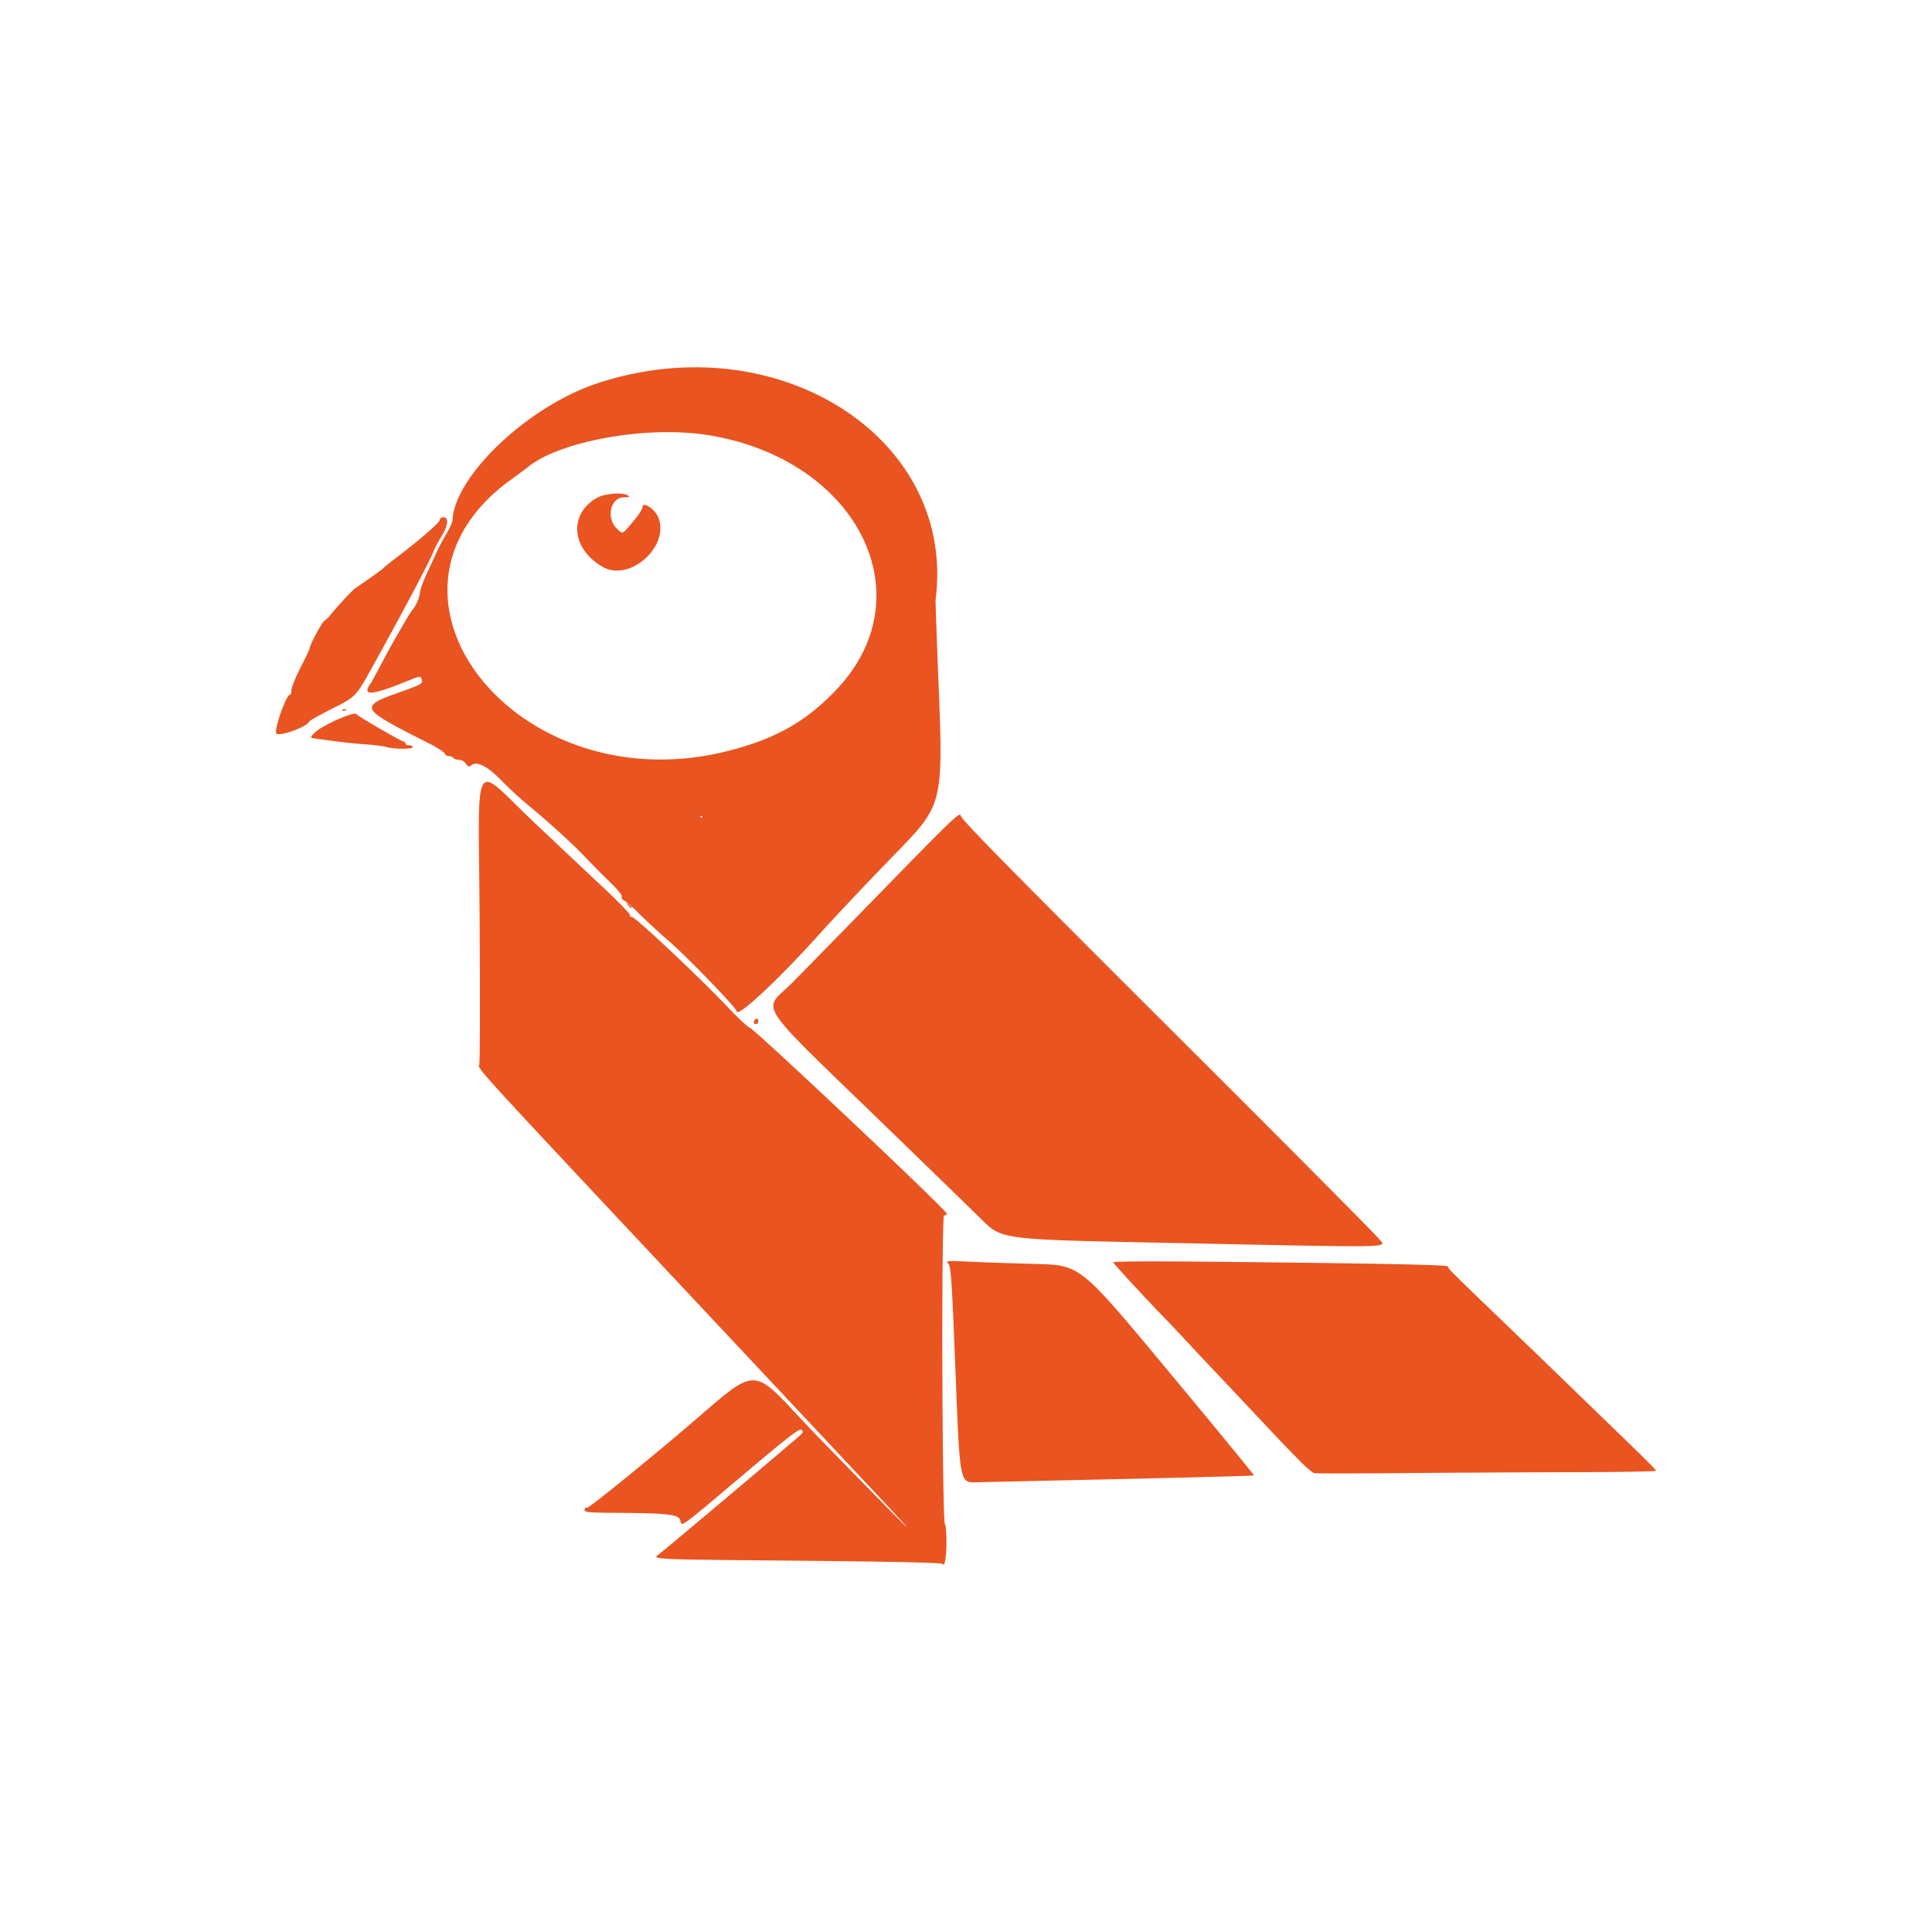 <svg xmlns="http://www.w3.org/2000/svg" width="140" height="140"><path d="M68.291 113.325c-.054-.088-3.586-.165-10.414-.23-11.004-.1-10.665-.082-10.074-.513.414-.303 9.805-8.218 10.207-8.603.194-.188.205-.254.058-.375-.139-.116-1.086.624-4.433 3.453-4.256 3.6-4.256 3.6-4.322 3.174-.076-.495-.727-.578-4.82-.605-1.862-.015-2.13-.044-2.13-.227 0-.123.073-.184.176-.144.1.039 2.658-2.007 6.047-4.838 7-5.85 5.298-5.834 10.896-.086 6.619 6.794 7.78 7.937 4.307 4.229L47.928 91.644C34.66 77.494 34.57 77.394 34.727 77.16c.053-.077.066-4.78.029-10.45-.079-12.405-.616-11.433 3.943-7.123a1660 1660 0 0 0 5.14 4.844c.99.932 1.803 1.769 1.803 1.862s.055.154.12.138c.202-.056 4.975 4.432 7.028 6.605.72.763 1.415 1.412 1.54 1.44.335.073 14.262 13.214 14.262 13.454 0 .114-.077.17-.178.13-.21-.079-.148 22.17.06 22.395.065.068.113.659.107 1.312-.01 1.174-.128 1.82-.29 1.56zm.958-13.684c-.26-6.636-.337-7.84-.514-8.05-.203-.241-.165-.245 1.496-.166.937.046 3.132.121 4.876.169 3.173.086 3.173.086 9.49 7.682 3.475 4.178 6.297 7.614 6.271 7.642-.026.023-4.297.139-9.49.257-5.192.113-9.979.222-10.634.238-1.19.031-1.19.031-1.495-7.772m26.007 7.112c-.275-.043-1.208-.978-4.696-4.697a798 798 0 0 0-2.703-2.866 225 225 0 0 1-1.9-2.027 101 101 0 0 0-1.562-1.65c-1.345-1.382-3.67-3.902-3.72-4.033-.03-.079 2.744-.097 7.54-.046 11.718.121 16.704.22 16.704.338 0 .141.26.404 3.662 3.673a1622 1622 0 0 1 6.649 6.422c3.768 3.636 4.77 4.623 4.77 4.708 0 .05-2.642.097-5.87.104-3.226.007-8.73.037-12.228.066-3.499.03-6.49.033-6.646.007M84.27 90.056c-11.663-.239-11.663-.239-13.113-1.662-.798-.784-3.634-3.541-6.304-6.13-10.507-10.192-9.61-8.856-7.427-11.065a2673 2673 0 0 0 7.035-7.193c4.5-4.615 5.118-5.203 5.15-4.902.027.259 3.662 3.958 14.962 15.229 8.209 8.184 15.118 15.134 15.351 15.44.508.665 1.839.641-15.654.283M54.643 74.002c.042-.106.128-.196.192-.196.065 0 .118.09.118.197a.195.195 0 0 1-.193.198c-.117 0-.165-.077-.117-.198m-1.265-.73c0-.228-3.628-3.982-4.913-5.083a44 44 0 0 1-2.099-1.932c-.506-.508-1.024-.963-1.148-1.011-.125-.048-.198-.165-.16-.262.039-.101-.308-.538-.822-1.032a64 64 0 0 1-1.749-1.762c-.953-1.01-2.66-2.564-4.256-3.885a28 28 0 0 1-1.945-1.796c-.969-1-1.74-1.38-2.135-1.05-.156.129-.23.107-.391-.124a.7.7 0 0 0-.512-.283c-.17 0-.349-.058-.393-.132-.046-.071-.189-.13-.323-.13-.132 0-.273-.086-.311-.193-.043-.106-.536-.425-1.098-.71-5.194-2.634-5.201-2.647-1.875-3.829 1.137-.403 1.368-.532 1.332-.732-.07-.369-.092-.37-.969-.015-2.752 1.12-3.445 1.16-2.723.167.052-.073.435-.78.852-1.574.679-1.295 1.996-3.568 2.165-3.737.207-.208.523-.94.523-1.215 0-.178.231-.816.514-1.421a116 116 0 0 0 .715-1.56c.114-.253.413-.813.666-1.246s.46-.875.464-.983c.103-3.202 5.442-8.282 10.46-9.952 13.073-4.348 26.057 3.932 24.549 15.656-.01.073.048 1.783.125 3.804.453 11.677.675 10.75-3.683 15.277a270 270 0 0 0-4.641 4.917c-3.064 3.437-6.219 6.39-6.219 5.828m-2.49-14.09a.066.066 0 0 0-.131 0c0 .037.03.066.064.066a.067.067 0 0 0 .066-.065m1.574-4.698c3.613-.862 5.956-2.168 8.213-4.58 6.44-6.887 1.333-16.75-9.524-18.4-4.39-.666-10.64.474-12.917 2.356-.147.12-.678.514-1.182.877-11.506 8.27.27 23.362 15.41 19.75m-8.788-13.413c-2.256-1.284-2.486-3.788-.455-4.98.58-.34 1.89-.447 2.294-.188.146.095.071.128-.294.128-.972.006-1.315 1.472-.528 2.26.403.403.403.403.842-.095.66-.75 1.028-1.275 1.028-1.468 0-.398.83.105 1.097.665.99 2.084-1.975 4.821-3.982 3.68m1.82 24.503c-.163-.207-.158-.213.05-.05.128.1.23.202.23.23 0 .108-.107.039-.28-.18M28.014 54.132c-.213-.062-.89-.15-1.508-.192a37 37 0 0 1-1.976-.195 199 199 0 0 0-1.485-.198c-.63-.082-.63-.082-.181-.506.532-.503 2.823-1.51 2.954-1.301.099.156 3.288 2.005 3.457 2.005.058 0 .108.06.108.132 0 .074.117.13.262.13s.262.06.262.132c0 .158-1.356.155-1.893-.007m-8-.998c-.136-.354.734-2.798.997-2.798.06 0 .11-.152.11-.336 0-.183.293-.913.655-1.62.361-.705.655-1.324.655-1.376 0-.246.868-1.87 1.082-2.023.132-.096.294-.244.362-.329.576-.725 1.651-1.884 1.895-2.048.851-.568 1.982-1.375 2.036-1.456.037-.051.483-.41.991-.797 1.707-1.302 3.077-2.495 3.077-2.682 0-.103.117-.185.263-.185.398 0 .335.62-.142 1.37a9 9 0 0 0-.646 1.253c-.26.661-2.24 4.393-4.304 8.11-1.262 2.277-1.262 2.277-2.925 3.11-.915.459-1.683.888-1.71.954-.148.398-2.278 1.156-2.394.853m4.778-1.67c.073-.084.216-.058.327-.079-.077.126-.327.184-.327.08" style="fill:#e95420;fill-opacity:1;stroke-width:.131"/></svg>